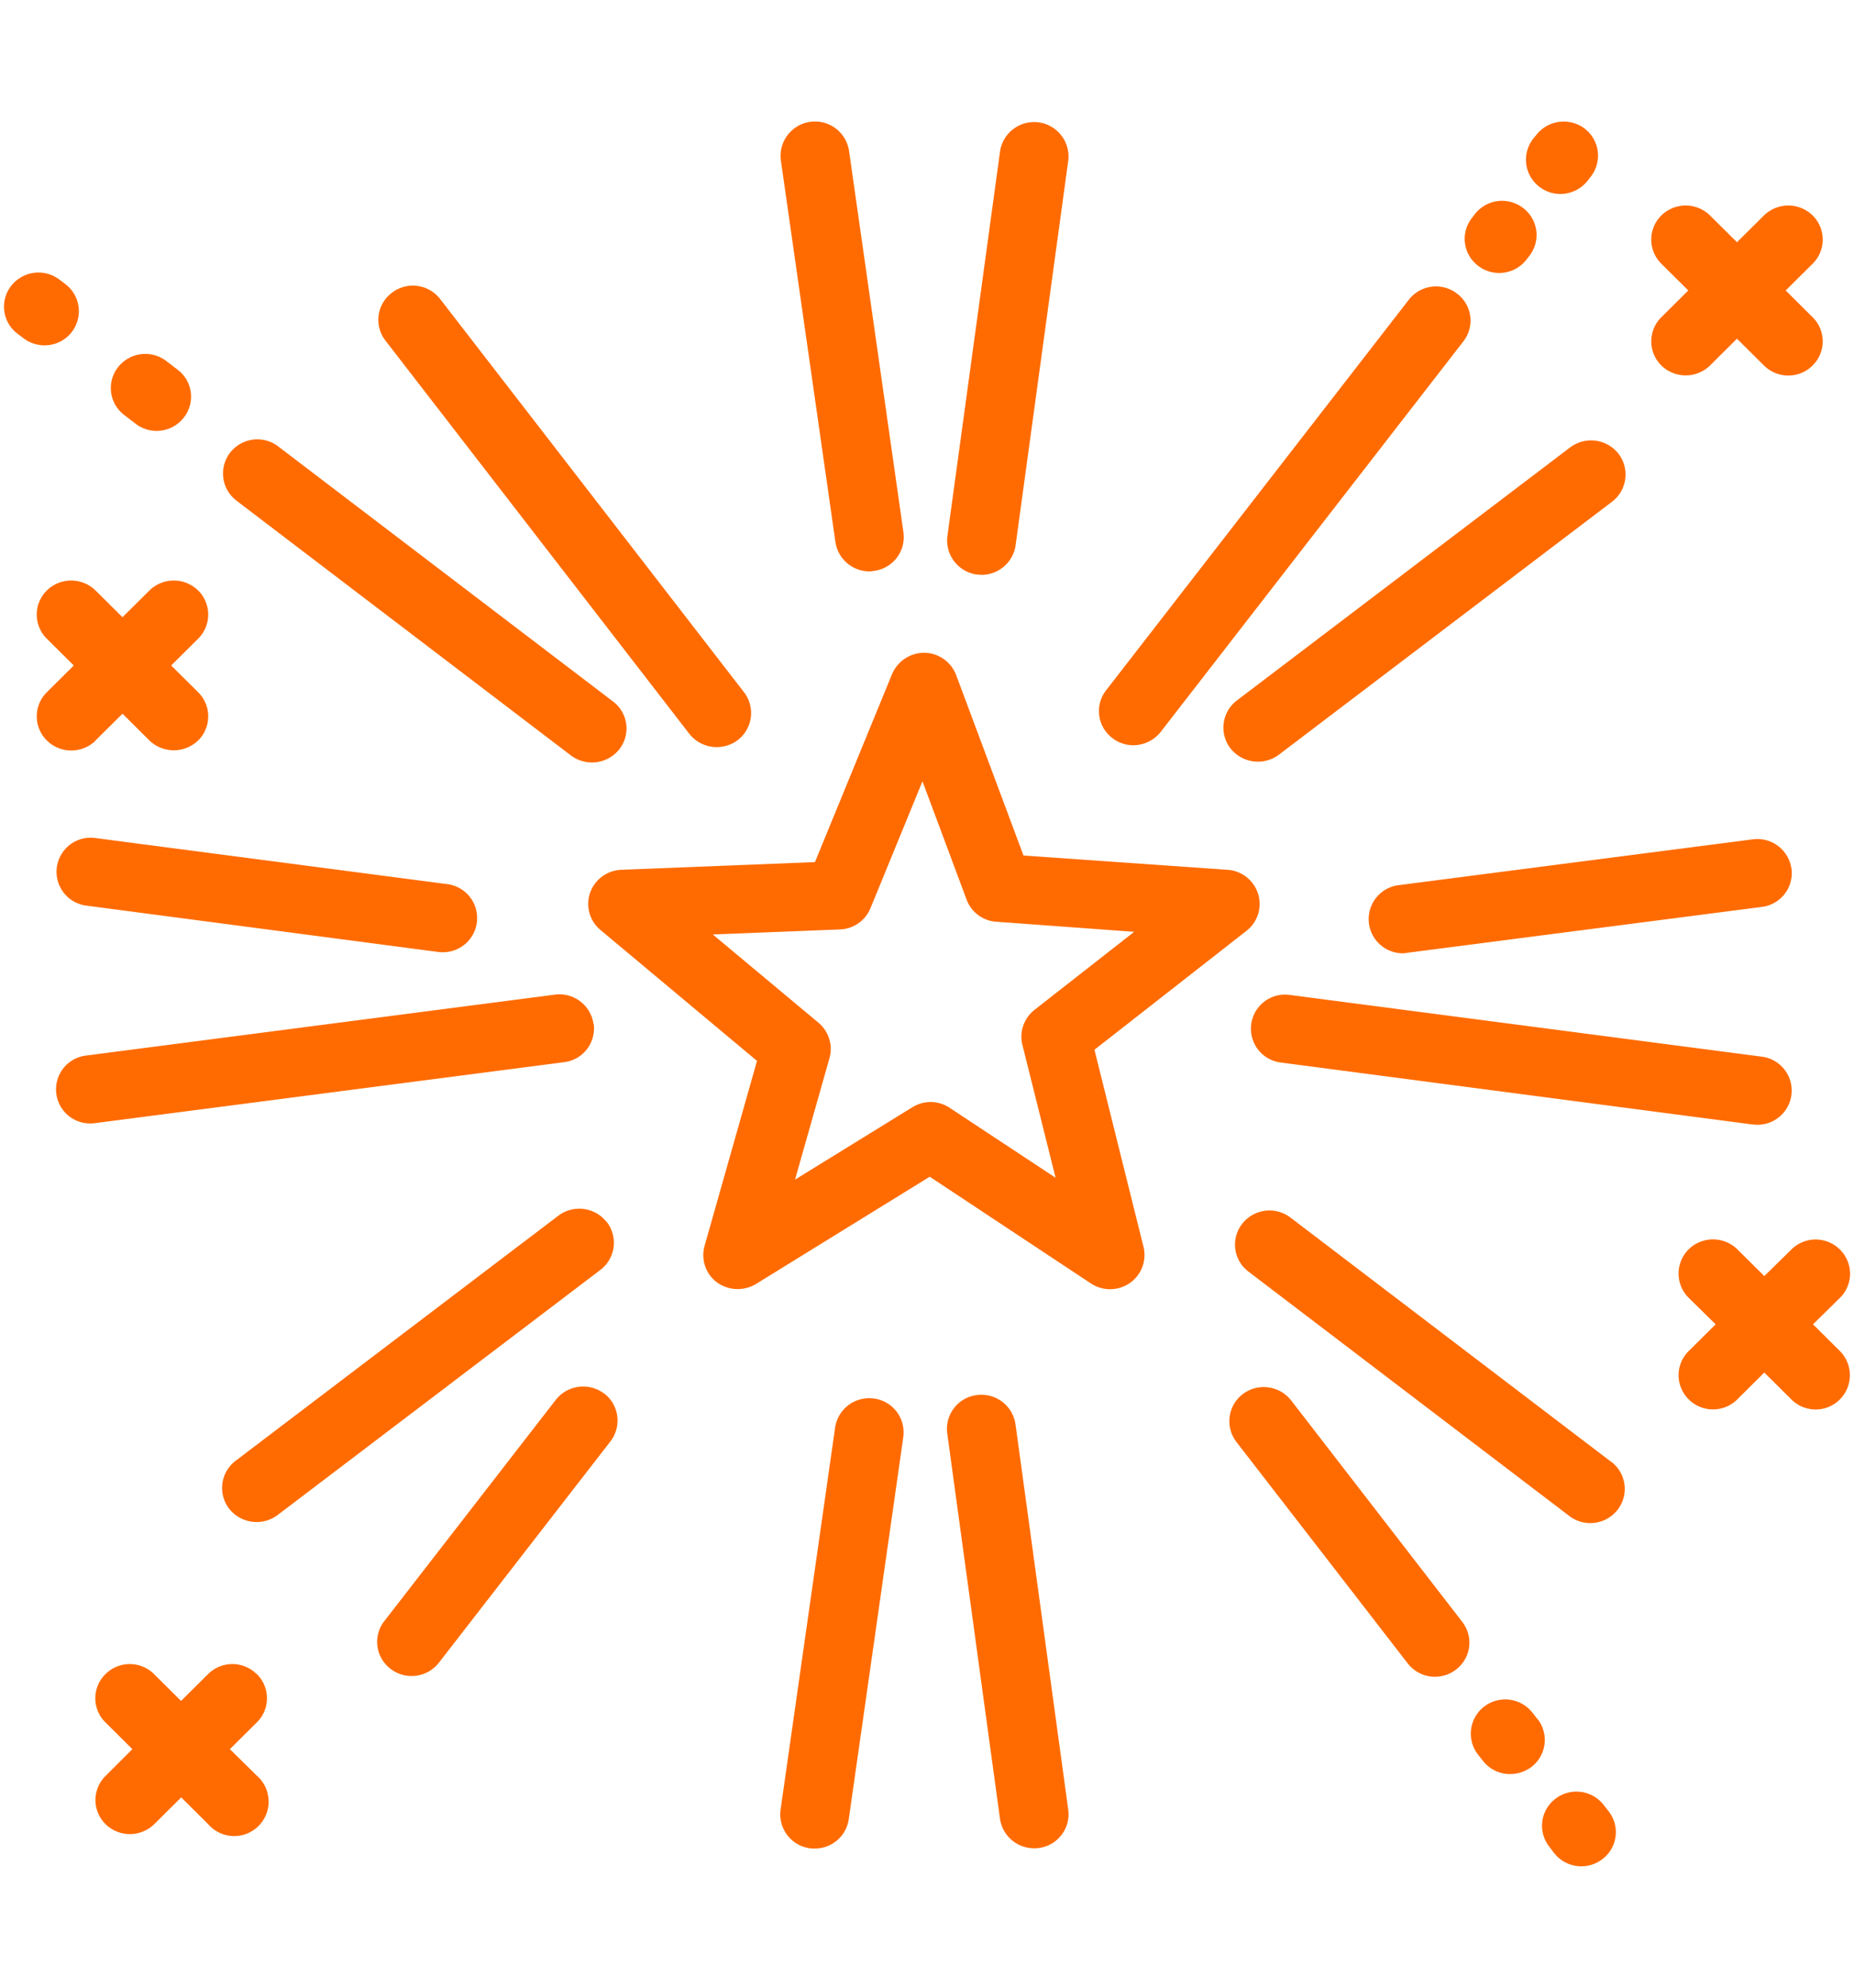 <svg xmlns="http://www.w3.org/2000/svg" width="70" height="75" viewBox="0 0 70 75">
<defs>
    <style>
      .cls-1 {
        fill: #ff6b00;
        fill-rule: evenodd;
      }
    </style>
  </defs>
  <path id="Forma_1" data-name="Forma 1" class="cls-1" d="M875.494,2016.61a1.3,1.3,0,0,1,2.574-.36l2.058,14.42a1.287,1.287,0,0,1-1.1,1.45,1.176,1.176,0,0,1-.184.02,1.3,1.3,0,0,1-1.285-1.11Zm34.265,4.93-1.018,1.01a1.279,1.279,0,0,0,0,1.82,1.315,1.315,0,0,0,1.839,0l1.017-1.01,1.018,1.01a1.3,1.3,0,0,0,1.838,0,1.277,1.277,0,0,0,0-1.82l-1.017-1.01,1.018-1.01a1.279,1.279,0,0,0,0-1.82,1.315,1.315,0,0,0-1.839,0l-1.018,1.01-1.018-1.01a1.314,1.314,0,0,0-1.838,0,1.277,1.277,0,0,0,0,1.82Zm-37.717,16.73a1.321,1.321,0,0,0,1.822.24,1.286,1.286,0,0,0,.242-1.81l-11.475-14.84a1.3,1.3,0,0,0-1.823-.23,1.275,1.275,0,0,0-.241,1.8Zm-21.335-12.03,0.43,0.33a1.3,1.3,0,0,0,1.823-.24,1.273,1.273,0,0,0-.239-1.8l-0.43-.33a1.307,1.307,0,0,0-1.823.24A1.274,1.274,0,0,0,850.707,2026.24Zm-1.1,15.96a1.286,1.286,0,1,0-.341,2.55l13.293,1.75a1,1,0,0,0,.172.01,1.29,1.29,0,0,0,.169-2.57Zm5.335-12.73,12.635,9.62a1.322,1.322,0,0,0,1.823-.24,1.273,1.273,0,0,0-.238-1.8l-12.636-9.62a1.3,1.3,0,0,0-1.822.23A1.284,1.284,0,0,0,854.944,2029.47Zm27.956,2.79c0.059,0,.118.01,0.176,0.01a1.3,1.3,0,0,0,1.287-1.12l1.991-14.54a1.3,1.3,0,0,0-2.576-.34l-1.991,14.54A1.3,1.3,0,0,0,882.9,2032.26Zm29.632,18.19-17.828-2.33a1.286,1.286,0,1,0-.341,2.55l17.828,2.34c0.058,0,.115.01,0.172,0.01A1.29,1.29,0,0,0,912.532,2050.45Zm1.124-7.09a1.3,1.3,0,0,0-1.457-1.11l-13.376,1.73a1.29,1.29,0,0,0,.167,2.57,1,1,0,0,0,.17-0.02l13.376-1.73A1.287,1.287,0,0,0,913.656,2043.36Zm-8.354-15.9-12.585,9.55a1.285,1.285,0,0,0-.241,1.81,1.321,1.321,0,0,0,1.822.24l12.585-9.55a1.287,1.287,0,0,0,.241-1.81A1.314,1.314,0,0,0,905.3,2027.46Zm-3.477-6.85a1.306,1.306,0,0,0,1.823-.23l0.115-.15a1.274,1.274,0,0,0-.238-1.8,1.3,1.3,0,0,0-1.823.23l-0.115.15A1.273,1.273,0,0,0,901.825,2020.61Zm2.314-2.98a1.3,1.3,0,0,0,.791.27,1.328,1.328,0,0,0,1.031-.5l0.122-.16a1.286,1.286,0,0,0-.238-1.81,1.314,1.314,0,0,0-1.822.24l-0.122.15A1.283,1.283,0,0,0,904.139,2017.63Zm-16.123,20.8a1.3,1.3,0,0,0,.791.27,1.328,1.328,0,0,0,1.031-.5l11.431-14.74a1.273,1.273,0,0,0-.238-1.8,1.3,1.3,0,0,0-1.823.23l-11.431,14.74A1.273,1.273,0,0,0,888.016,2038.43Zm-39.291-15.32a1.284,1.284,0,0,0-.239-1.81l-0.226-.17a1.306,1.306,0,0,0-1.823.24,1.274,1.274,0,0,0,.239,1.8l0.226,0.17A1.306,1.306,0,0,0,848.725,2023.11Zm40.467,34.52a1.285,1.285,0,0,1-.515,1.36,1.31,1.31,0,0,1-1.468.02l-6.089-4.03-6.563,4.05a1.34,1.34,0,0,1-1.467-.06,1.286,1.286,0,0,1-.471-1.38l1.98-6.98-5.911-4.94a1.277,1.277,0,0,1-.392-1.4,1.3,1.3,0,0,1,1.177-.87l7.313-.29,2.91-7.09a1.321,1.321,0,0,1,1.225-.81,1.307,1.307,0,0,1,1.2.85l2.539,6.8,7.71,0.54a1.3,1.3,0,0,1,1.149.91,1.281,1.281,0,0,1-.437,1.39l-5.743,4.49Zm-4.123-8.94,3.771-2.95-5.2-.38a1.287,1.287,0,0,1-1.126-.83l-1.668-4.47-1.964,4.79a1.294,1.294,0,0,1-1.152.8l-4.8.19,3.99,3.33a1.292,1.292,0,0,1,.414,1.34l-1.3,4.58,4.43-2.73a1.3,1.3,0,0,1,1.408.02l4,2.64-1.252-5.01A1.28,1.28,0,0,1,885.069,2048.69Zm21.5,30a1.3,1.3,0,0,0-1.822-.24,1.274,1.274,0,0,0-.241,1.8l0.188,0.25a1.306,1.306,0,0,0,1.823.23,1.274,1.274,0,0,0,.24-1.8Zm-56.945-40.17,1.018-1.01,1.017,1.01a1.328,1.328,0,0,0,1.839,0,1.279,1.279,0,0,0,0-1.82l-1.018-1.01,1.018-1.01a1.279,1.279,0,0,0,0-1.82,1.315,1.315,0,0,0-1.839,0l-1.017,1.01-1.018-1.01a1.315,1.315,0,0,0-1.839,0,1.279,1.279,0,0,0,0,1.82l1.018,1.01-1.017,1.01a1.277,1.277,0,0,0,0,1.82A1.314,1.314,0,0,0,849.629,2038.52Zm54.445,36.93-0.188-.24a1.305,1.305,0,0,0-1.822-.24,1.284,1.284,0,0,0-.241,1.81l0.188,0.24a1.3,1.3,0,0,0,1.032.5,1.358,1.358,0,0,0,.79-0.26A1.285,1.285,0,0,0,904.074,2075.45Zm10.4-14.9,1.018-1a1.277,1.277,0,0,0,0-1.82,1.3,1.3,0,0,0-1.838,0l-1.018,1-1.018-1.01a1.314,1.314,0,0,0-1.838,0,1.289,1.289,0,0,0,0,1.83l1.018,1-1.018,1.01a1.277,1.277,0,0,0,0,1.82,1.3,1.3,0,0,0,1.838,0l1.018-1.01,1.018,1.01a1.293,1.293,0,1,0,1.838-1.82Zm-7.619,5.19-12.112-9.22a1.307,1.307,0,0,0-1.823.24,1.274,1.274,0,0,0,.238,1.8l12.113,9.22a1.306,1.306,0,0,0,1.823-.23A1.283,1.283,0,0,0,906.855,2065.74Zm-12.085-2.32a1.314,1.314,0,0,0-1.822-.24,1.285,1.285,0,0,0-.242,1.81l6.463,8.35a1.3,1.3,0,0,0,1.822.24,1.274,1.274,0,0,0,.242-1.8Zm-25.843-6.73a1.314,1.314,0,0,0-1.822-.24l-12.188,9.25a1.284,1.284,0,0,0-.241,1.81,1.321,1.321,0,0,0,1.822.24l12.188-9.25A1.285,1.285,0,0,0,868.927,2056.69Zm-13.212,17.06a1.3,1.3,0,0,0-1.839,0l-1.018,1.01-1.017-1.01a1.3,1.3,0,0,0-1.839,0,1.277,1.277,0,0,0,0,1.82l1.018,1.01L850,2077.59a1.277,1.277,0,0,0,0,1.82,1.314,1.314,0,0,0,1.838,0l1.018-1.01,1.018,1.01a1.3,1.3,0,1,0,1.838-1.83l-1.017-1,1.017-1.01A1.278,1.278,0,0,0,855.715,2073.75Zm12.716-24.53a1.3,1.3,0,0,0-1.457-1.11l-17.711,2.3a1.285,1.285,0,0,0,.167,2.56,0.982,0.982,0,0,0,.171-0.01l17.71-2.3A1.282,1.282,0,0,0,868.431,2049.22Zm15.932,15.1a1.3,1.3,0,0,0-1.463-1.1,1.285,1.285,0,0,0-1.113,1.45l1.991,14.54a1.3,1.3,0,0,0,1.286,1.11,1.045,1.045,0,0,0,.176-0.01,1.285,1.285,0,0,0,1.114-1.45Zm-5.341-.97a1.3,1.3,0,0,0-1.47,1.1l-2.058,14.41a1.292,1.292,0,0,0,1.105,1.46,1.142,1.142,0,0,0,.184.01,1.292,1.292,0,0,0,1.285-1.11l2.058-14.41A1.291,1.291,0,0,0,879.022,2063.35Zm-10.194-.19a1.314,1.314,0,0,0-1.822.24l-6.475,8.35a1.273,1.273,0,0,0,.238,1.8,1.306,1.306,0,0,0,1.823-.23l6.475-8.35A1.286,1.286,0,0,0,868.828,2063.16Z" transform="translate(-846.015 -2010.58)"/>
</svg>
